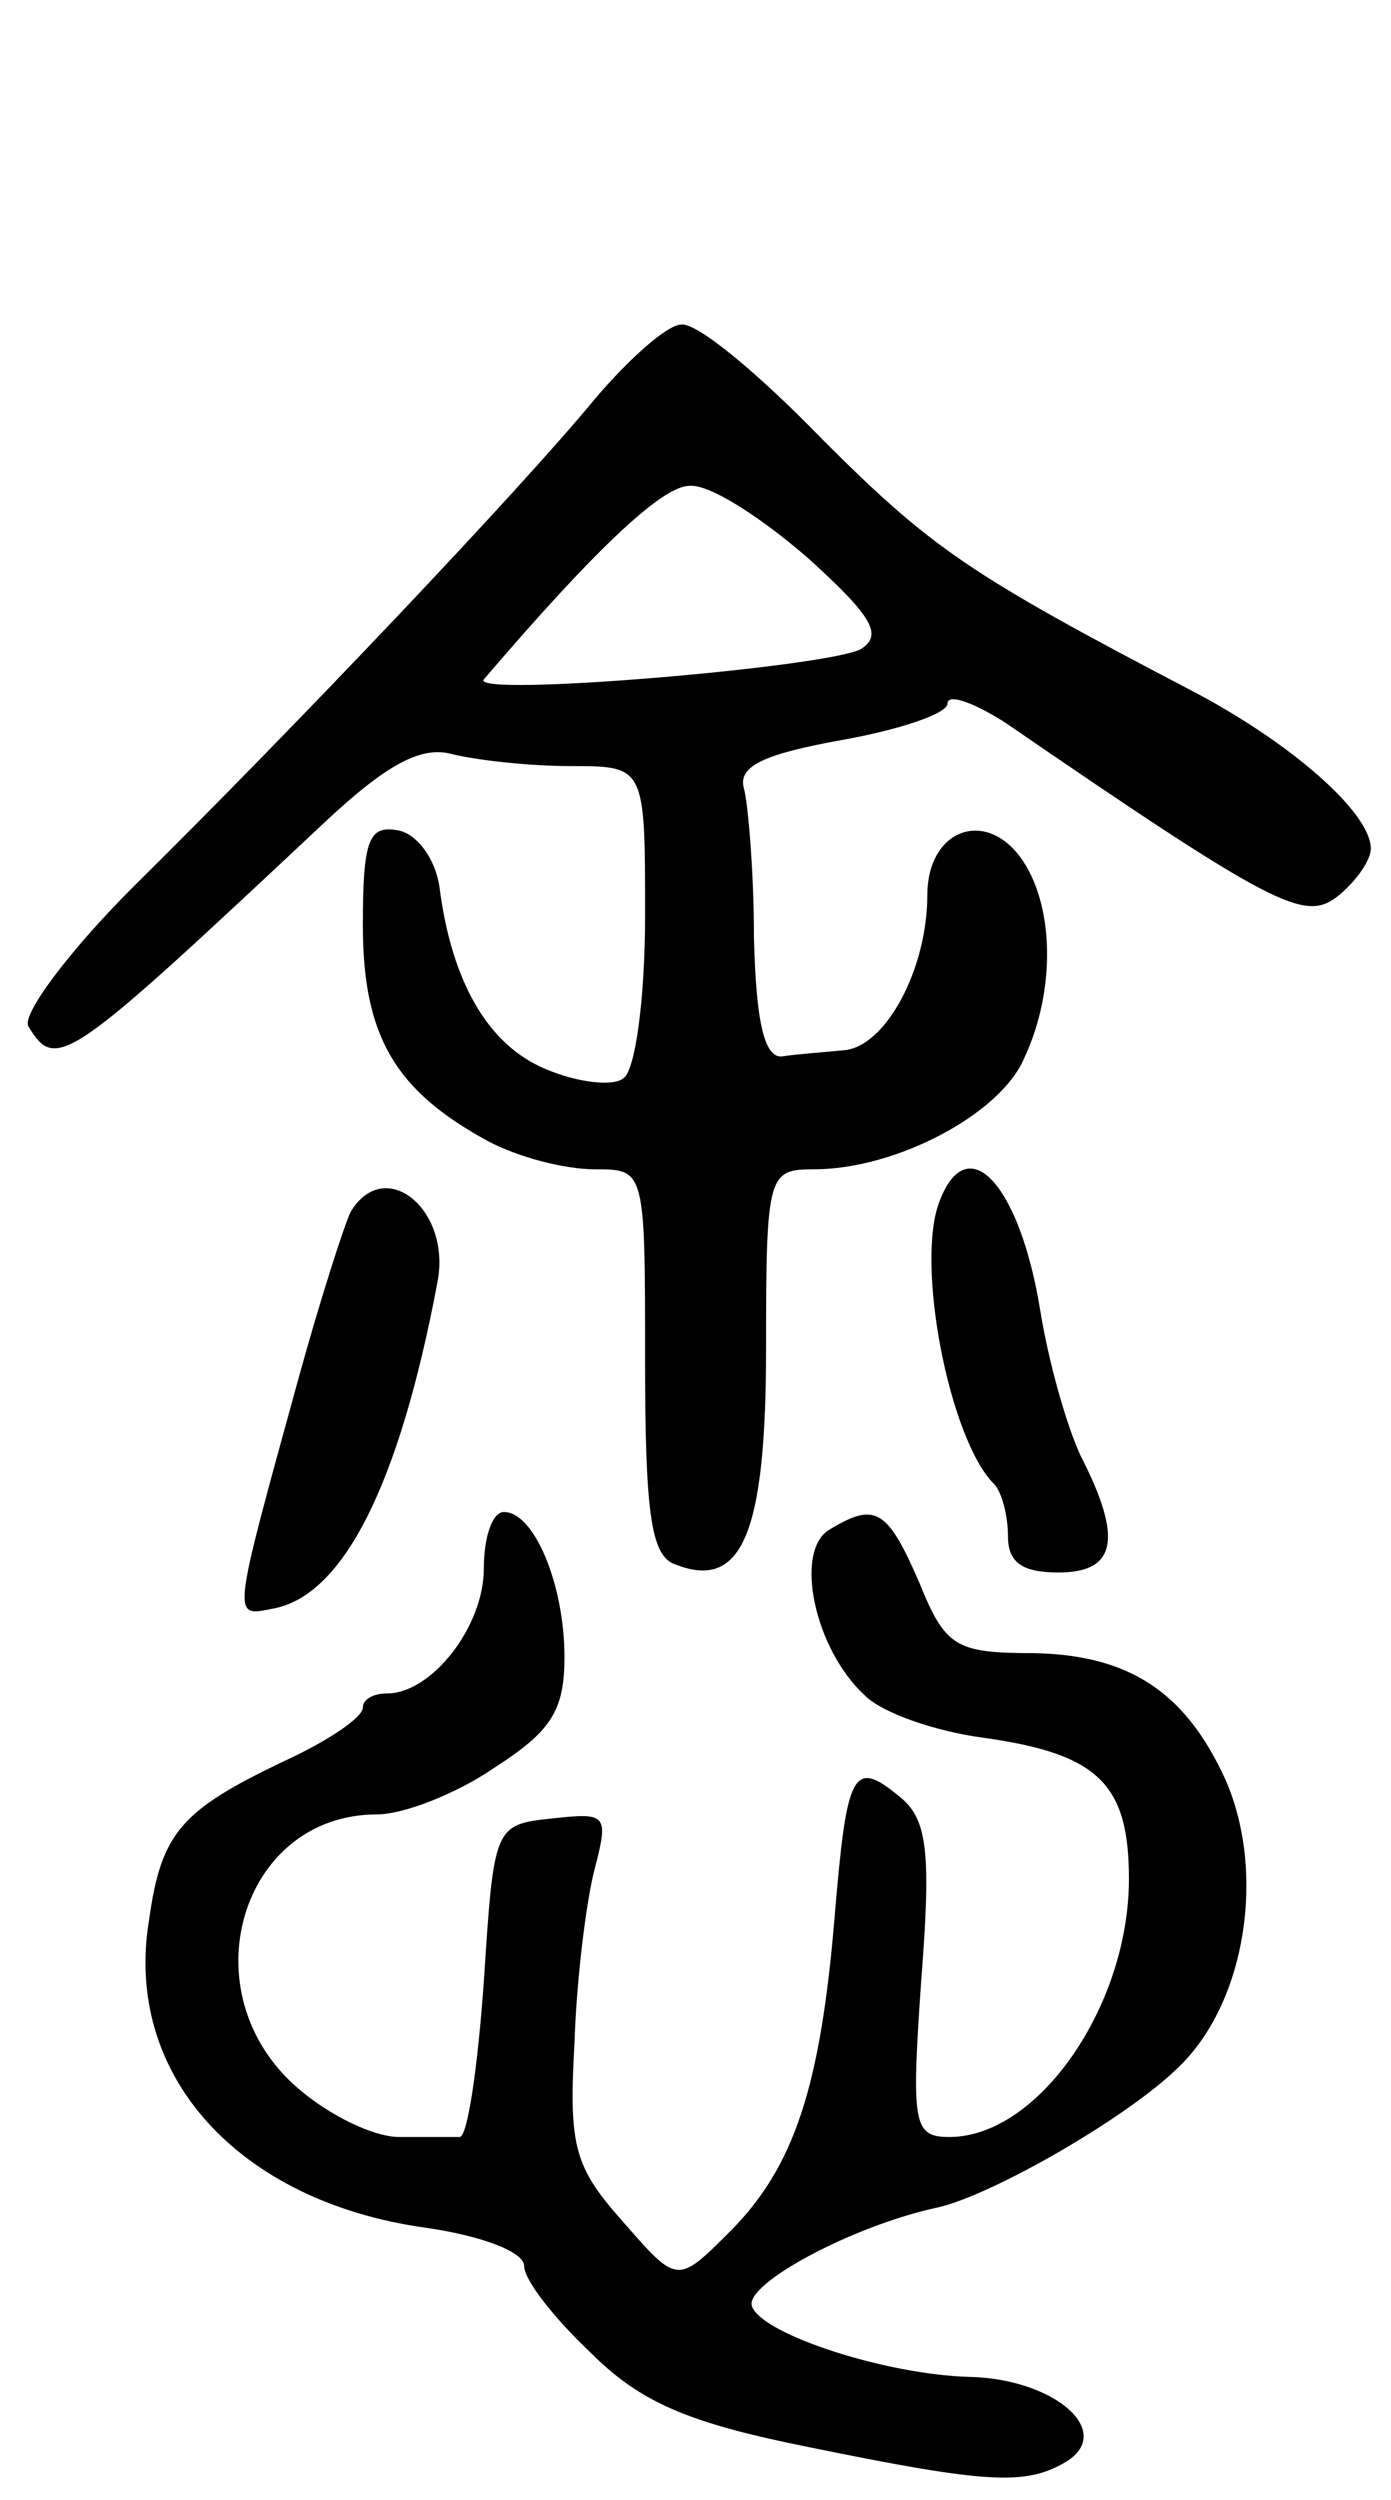 <svg version="1.0" xmlns="http://www.w3.org/2000/svg"
 width="69pt" height="124pt" viewBox="0 0 69 124"
 preserveAspectRatio="xMidYMid meet">
<g transform="translate(0,124) scale(0.1,-0.1)"
fill="#000000" stroke="none">
<path d="M295 1042 c-37 -45 -151 -165 -229 -242 -32 -32 -55 -63 -52 -69 14
-23 19 -19 148 102 30 28 47 37 62 33 12 -3 38 -6 59 -6 37 0 37 0 37 -74 0
-42 -5 -78 -11 -81 -5 -4 -23 -2 -39 5 -28 12 -46 43 -52 90 -2 14 -11 26 -20
28 -15 3 -18 -4 -18 -47 0 -55 16 -82 62 -107 15 -8 38 -14 53 -14 25 0 25 0
25 -95 0 -76 3 -97 15 -101 33 -13 45 15 45 107 0 87 1 89 24 89 40 0 92 27
104 55 16 34 15 77 -2 100 -18 24 -46 13 -46 -19 0 -37 -21 -76 -42 -77 -10
-1 -24 -2 -30 -3 -9 -1 -13 18 -14 59 0 33 -3 67 -5 74 -3 11 10 17 49 24 28
5 52 13 52 18 0 5 12 1 28 -9 134 -92 149 -99 165 -87 9 7 17 18 17 24 0 18
-40 53 -90 79 -109 57 -128 70 -182 124 -31 32 -62 58 -70 57 -7 0 -26 -17
-43 -37z m106 -79 c32 -29 37 -38 26 -45 -17 -9 -194 -24 -187 -15 53 62 88
96 102 96 10 1 36 -16 59 -36z"/>
<path d="M466 644 c-12 -31 5 -118 27 -140 4 -4 7 -16 7 -26 0 -13 7 -18 25
-18 29 0 32 17 11 58 -7 15 -16 47 -20 72 -10 62 -36 91 -50 54z"/>
<path d="M174 639 c-3 -6 -15 -43 -26 -83 -33 -120 -33 -118 -13 -114 35 6 63
61 82 162 7 36 -26 63 -43 35z"/>
<path d="M240 462 c0 -29 -26 -62 -48 -62 -7 0 -12 -3 -12 -7 0 -5 -18 -17
-40 -27 -50 -24 -60 -35 -66 -78 -13 -77 44 -140 137 -153 28 -4 49 -12 49
-19 0 -7 15 -26 33 -43 25 -25 49 -35 109 -47 88 -18 107 -19 127 -7 24 15 -6
41 -48 42 -41 1 -103 21 -108 35 -4 11 50 40 92 49 27 6 95 45 120 70 33 32
43 96 23 142 -20 44 -48 62 -95 63 -39 0 -44 3 -57 35 -16 37 -22 40 -45 26
-17 -11 -7 -59 18 -82 9 -9 36 -18 59 -21 57 -8 72 -23 72 -70 0 -63 -45 -128
-89 -128 -18 0 -19 6 -14 78 5 64 3 80 -11 91 -23 19 -26 12 -32 -60 -7 -84
-20 -124 -52 -156 -26 -26 -26 -26 -53 5 -24 27 -27 37 -24 89 1 32 6 71 10
86 7 27 6 28 -21 25 -29 -3 -29 -4 -34 -81 -3 -42 -8 -77 -12 -77 -5 0 -18 0
-30 0 -13 0 -35 11 -50 24 -55 47 -29 136 39 136 13 0 39 10 58 23 28 18 35
28 35 55 0 36 -15 72 -30 72 -6 0 -10 -13 -10 -28z"/>
</g>
</svg>
